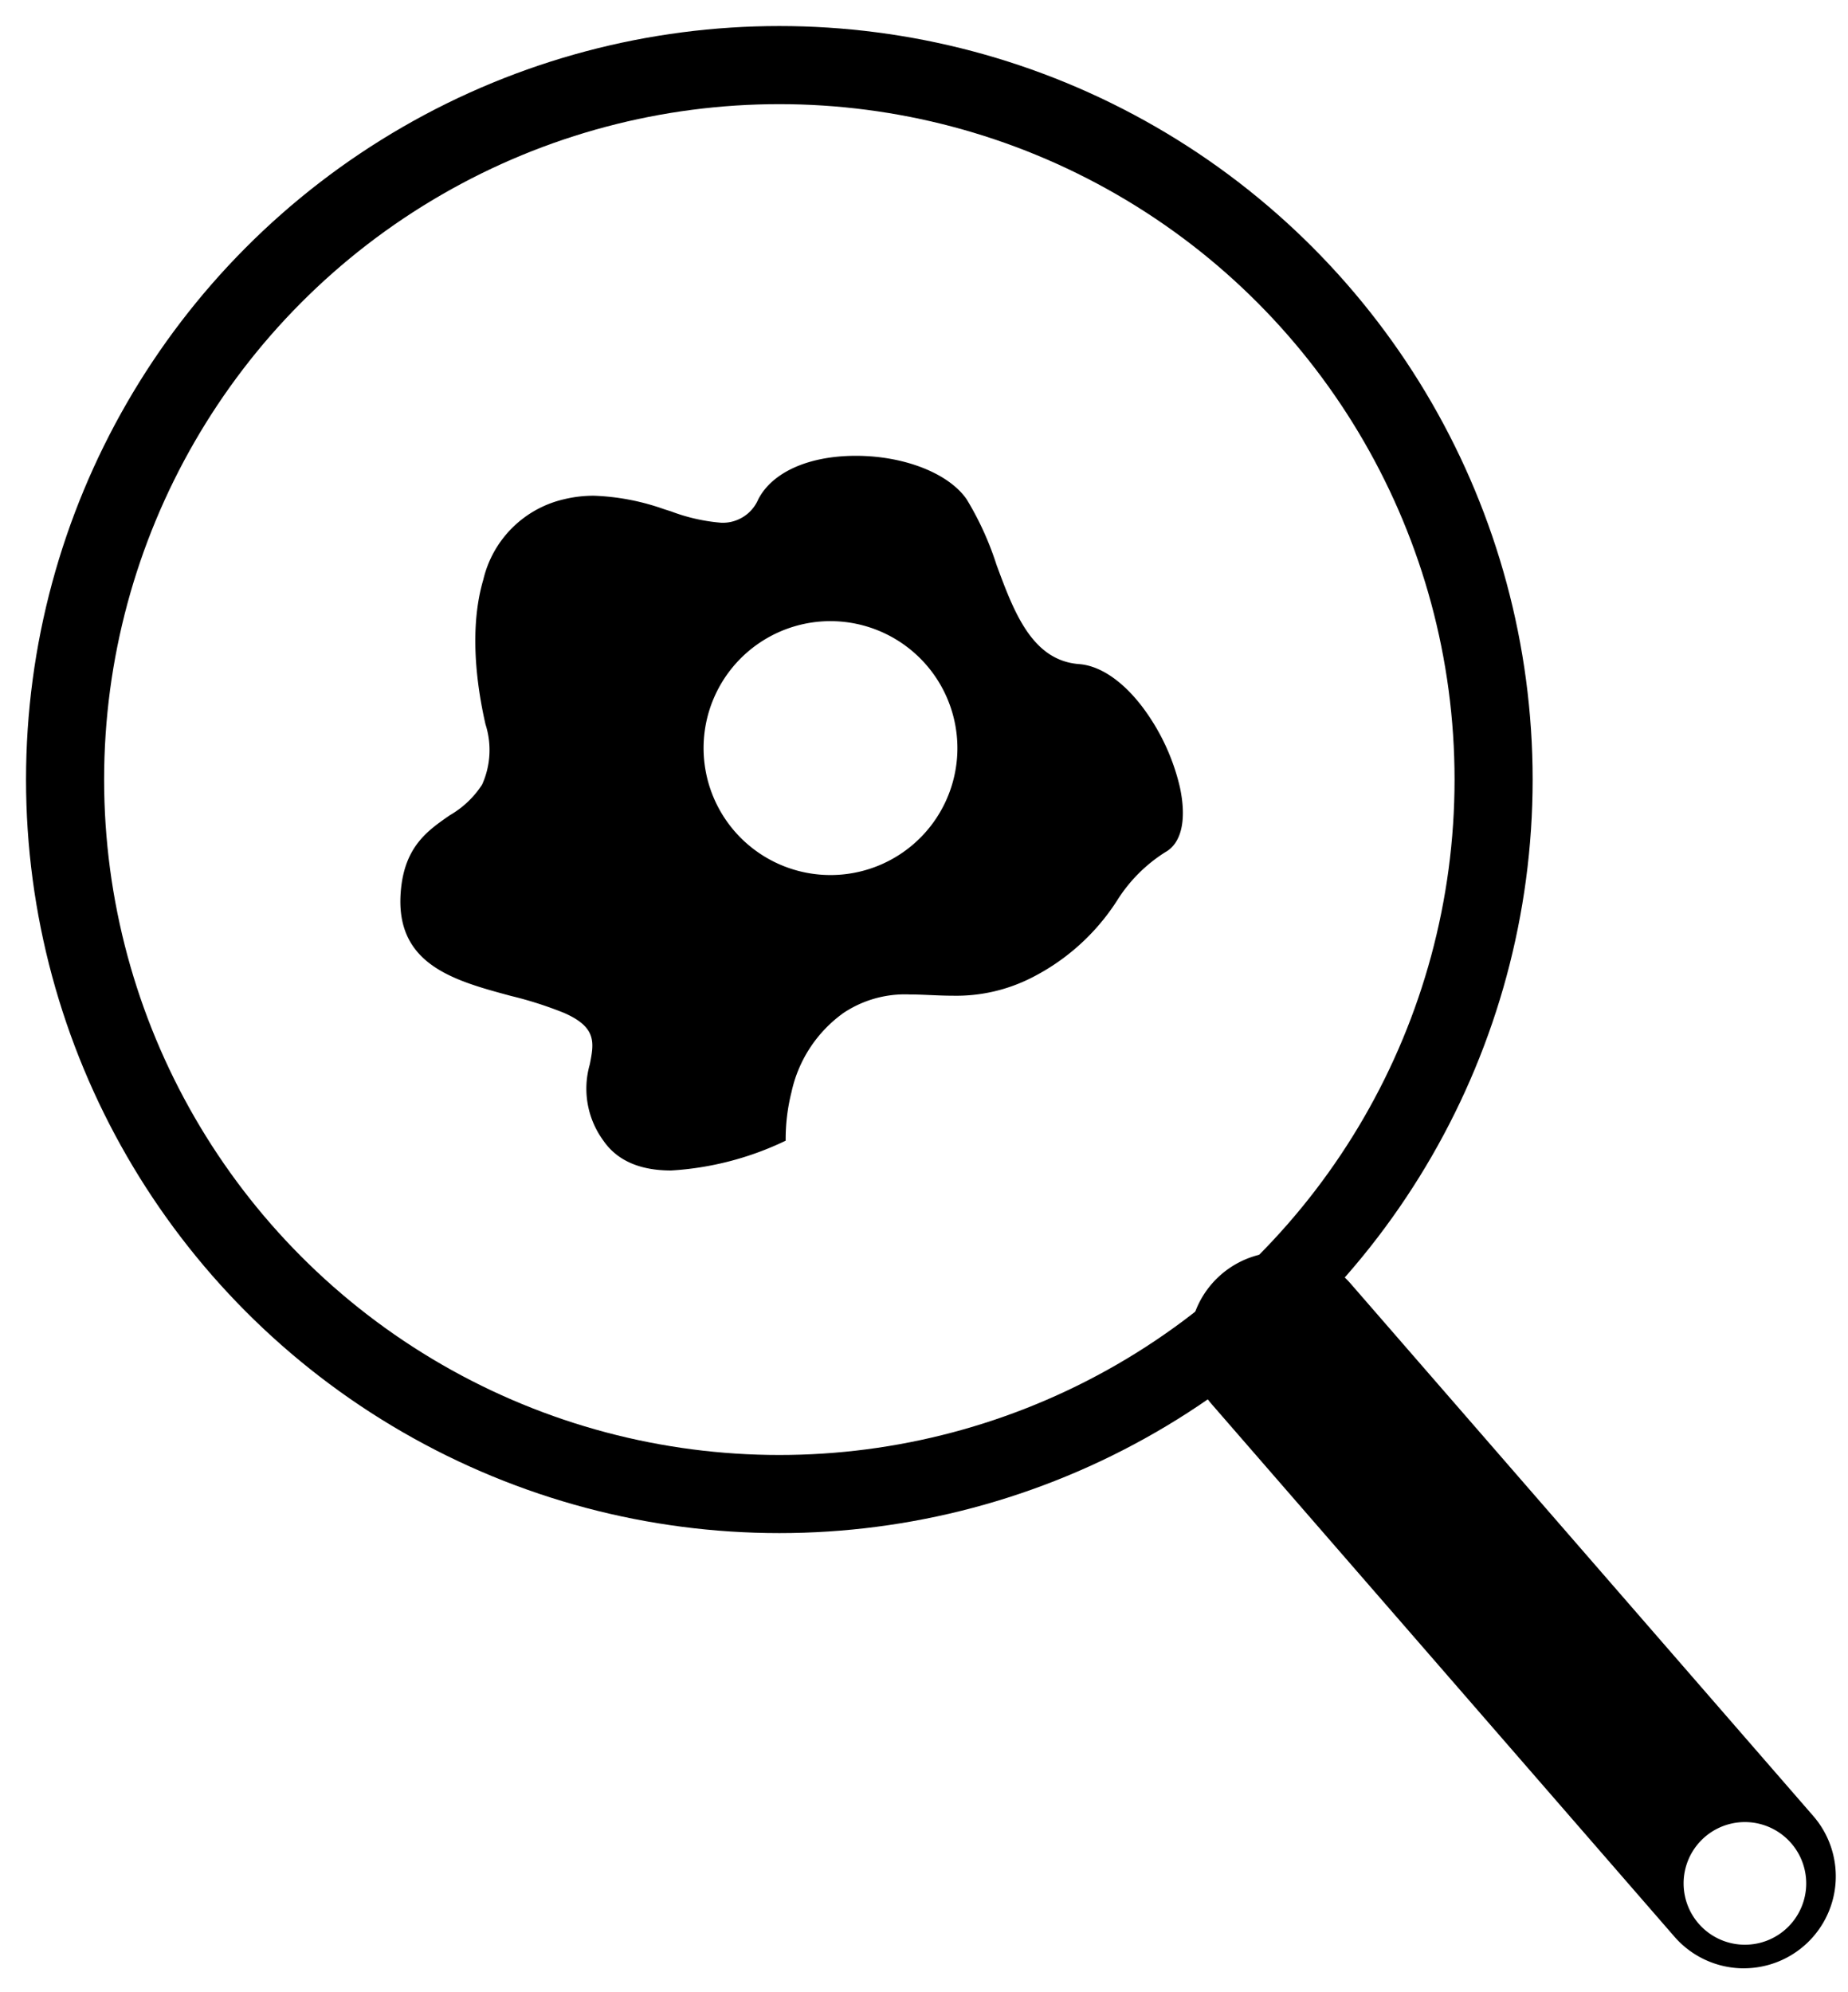<svg xmlns="http://www.w3.org/2000/svg" xmlns:xlink="http://www.w3.org/1999/xlink" class="breakfast" viewBox="0 0 142 153">
  <defs>
    <style>
      
      .breakfast .cls-2 {
        fill: #000;
      }

      .breakfast .cls-3, .breakfast .cls-5 {
        fill: none;
      }

      .breakfast .cls-3 {
        stroke: #000;
        stroke-width: 6px;
      }

      .breakfast .cls-4 {
        stroke: none;
      }
    </style>
  </defs>
  <g id="breakfast-icon" class="cls-1">
    <path id="Subtraction_8" data-name="Subtraction 8" class="cls-2" d="M20.805,54.9c-2.41,0-4.161-.772-5.206-2.295a6.744,6.744,0,0,1-1.042-5.861c.323-1.648.557-2.839-1.979-3.949a29.342,29.342,0,0,0-4.061-1.3C4.123,40.313-.422,39.089.031,33.475c.278-3.452,2.055-4.68,3.774-5.868A7.272,7.272,0,0,0,6.279,25.26a6.46,6.46,0,0,0,.26-4.642C5.56,16.3,5.5,12.457,6.375,9.508a8.281,8.281,0,0,1,6.2-6.171,9.682,9.682,0,0,1,2.3-.271,17.965,17.965,0,0,1,5.4,1.038l.527.166a14.064,14.064,0,0,0,3.864.872,2.967,2.967,0,0,0,2.837-1.805C28.589,1.248,31.39,0,35,0c3.712,0,7.132,1.341,8.511,3.337A23.417,23.417,0,0,1,45.8,8.353c1.34,3.624,2.725,7.372,6.354,7.647,1.607.122,3.33,1.285,4.85,3.274a16.453,16.453,0,0,1,2.89,6.164c.542,2.492.137,4.317-1.113,5.006A11.8,11.8,0,0,0,55.049,34.2a16.806,16.806,0,0,1-6.532,5.885,12.775,12.775,0,0,1-6.062,1.389c-.595,0-1.181-.026-1.7-.049h-.033c-.553-.025-1.075-.048-1.6-.048A8.511,8.511,0,0,0,34.046,42.8a10.115,10.115,0,0,0-3.992,6.079,14.716,14.716,0,0,0-.447,3.731A23.536,23.536,0,0,1,20.805,54.9ZM33.053,12.7a9.752,9.752,0,1,0,9.75,9.752A9.763,9.763,0,0,0,33.053,12.7Z" transform="translate(30.764 35.014)"/>
    <g id="Ellipse_11" data-name="Ellipse 11" class="cls-3" transform="translate(1 1)">
      <ellipse class="cls-4" cx="58.884" cy="58.884" rx="58.884" ry="58.884"/>
      <ellipse class="cls-5" cx="58.884" cy="58.884" rx="54.884" ry="54.884"/>
    </g>
    <path id="Subtraction_9" data-name="Subtraction 9" class="cls-2" d="M42.61,55.017a7.067,7.067,0,0,1-5.336-2.43L1.733,11.7A7.066,7.066,0,0,1,12.4,2.43L47.94,43.315a7.066,7.066,0,0,1-5.33,11.7Zm.077-11.234A4.711,4.711,0,1,0,47.4,48.494,4.716,4.716,0,0,0,42.688,43.783Z" transform="translate(91.39 96.183)"/>
  </g>
</svg>
